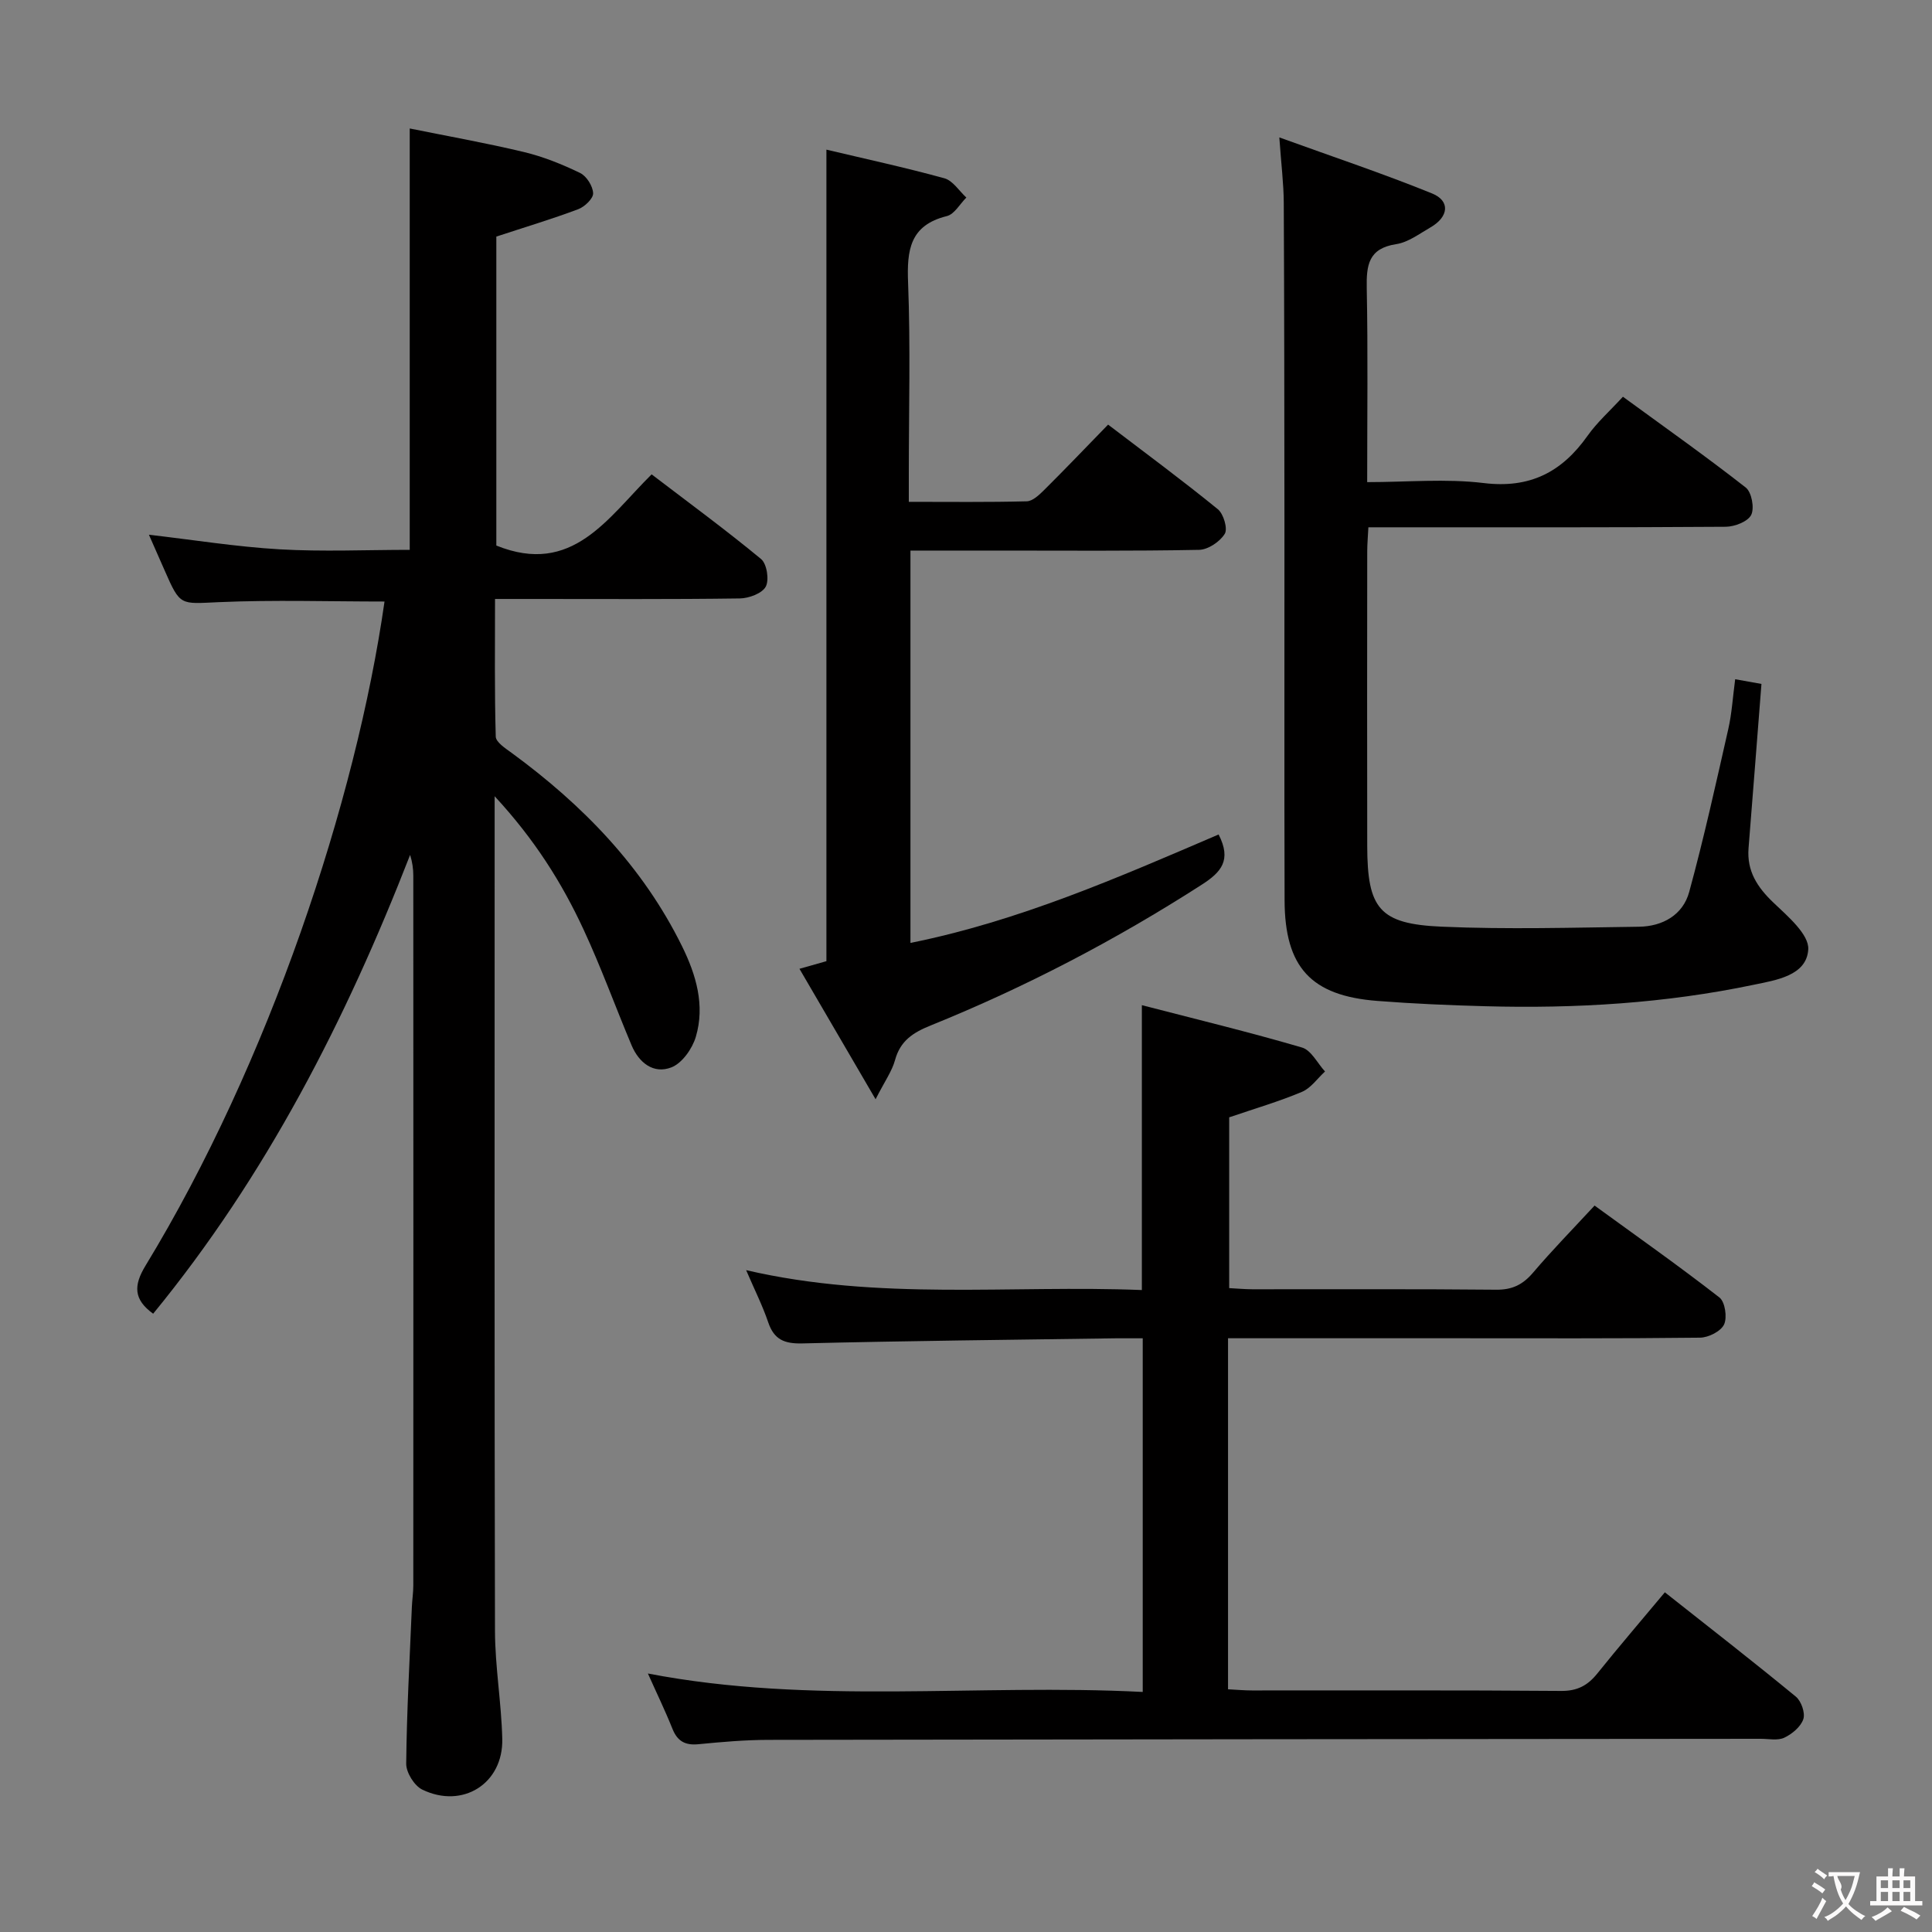 <svg enable-background="new 0 0 400 400" viewBox="0 0 400 400" xmlns="http://www.w3.org/2000/svg"><rect x="0" y="0" width="400" height="400" fill="#808080" stroke="none"/><g fill="#010000"><path d="m102.41 164.85v6.81c0 55.33-.06 110.65.07 165.98.02 7.46 1.33 14.9 1.51 22.37.22 9.24-8.18 14.57-16.56 10.51-1.65-.8-3.35-3.54-3.33-5.37.11-10.81.72-21.61 1.17-32.41.06-1.49.3-2.98.3-4.47.02-48.99.02-97.99 0-146.98 0-1.41-.2-2.83-.66-4.29-13.31 34.18-29.79 66.42-53.2 94.99-4.03-2.92-4.12-5.79-1.57-9.97 25.55-41.98 43.59-96.26 49.47-137.48-11.45 0-22.9-.37-34.32.13-7.98.35-7.95.87-11.19-6.54-1.06-2.42-2.13-4.83-3.27-7.42 9.19 1.06 18.1 2.5 27.05 3.02 8.96.52 17.97.11 26.95.11 0-28.84 0-57.54 0-87.24 7.6 1.54 15.66 2.97 23.62 4.87 4.01.96 7.93 2.54 11.65 4.34 1.34.65 2.65 2.73 2.7 4.2.04 1.1-1.76 2.81-3.1 3.31-5.41 2.03-10.95 3.69-16.94 5.66v63.97c15.76 6.37 23.04-5.73 32.15-14.74 7.77 5.93 15.39 11.52 22.66 17.53 1.2.99 1.72 4.32.97 5.72s-3.48 2.41-5.36 2.44c-14.33.2-28.66.11-42.99.11-2.32 0-4.65 0-7.7 0 0 9.66-.12 19.09.15 28.49.03 1.17 2.02 2.45 3.31 3.39 14.7 10.77 27.14 23.53 35.27 40.04 2.9 5.89 4.78 12.22 2.84 18.74-.73 2.46-2.84 5.46-5.06 6.32-3.7 1.44-6.73-.97-8.25-4.6-3.35-7.96-6.29-16.11-9.93-23.94-4.46-9.61-10.06-18.57-18.41-27.6z"/><path d="m254.25 277.07v72.68c1.76.09 3.36.24 4.96.24 21.33.02 42.66-.08 63.98.1 3.4.03 5.54-1.14 7.55-3.65 4.46-5.56 9.11-10.97 13.95-16.77 9.2 7.27 18.26 14.31 27.12 21.6 1.12.92 1.98 3.38 1.55 4.66-.53 1.58-2.33 3.08-3.94 3.84-1.38.65-3.27.22-4.93.23-68.48.06-136.96.1-205.44.22-4.81.01-9.63.43-14.43.9-2.73.27-4.35-.59-5.39-3.17-1.54-3.85-3.36-7.59-5.09-11.47 33.94 6.55 68.1 2.07 102.45 3.82 0-24.62 0-48.66 0-73.22-1.96 0-3.75-.02-5.54 0-21.64.31-43.28.53-64.92 1.06-3.72.09-5.86-.77-7.08-4.37-1.16-3.43-2.81-6.69-4.57-10.8 27.51 6.4 54.75 3.03 81.93 4.12 0-19.67 0-38.71 0-58.98 11.21 2.9 22.26 5.58 33.16 8.77 1.91.56 3.19 3.25 4.76 4.96-1.58 1.44-2.92 3.44-4.78 4.22-4.7 1.98-9.63 3.42-15.06 5.27v35.36c1.56.08 3.17.23 4.77.24 16.83.02 33.66-.08 50.49.09 3.36.04 5.55-1.06 7.67-3.55 3.97-4.67 8.27-9.06 12.72-13.87 8.81 6.41 17.49 12.52 25.85 19.03 1.17.91 1.64 4.14.96 5.59-.67 1.42-3.23 2.71-4.98 2.73-16.99.2-33.99.12-50.99.12-13.83 0-27.66 0-41.49 0-1.77 0-3.51 0-5.24 0z"/><path d="m264.87 28.45c11.27 4.08 21.58 7.52 31.62 11.6 3.82 1.55 3.45 4.85-.31 7.02-2.3 1.32-4.62 3.1-7.12 3.48-5.74.88-6.18 4.34-6.09 9.13.26 13.13.09 26.27.09 40.14 8.28 0 16.3-.76 24.12.19 9.58 1.17 16.19-2.27 21.51-9.79 1.98-2.8 4.62-5.14 7.32-8.08 8.69 6.35 17.22 12.37 25.43 18.8 1.22.96 1.83 4.24 1.13 5.66-.68 1.38-3.41 2.44-5.25 2.46-22.65.16-45.31.11-67.97.11-1.82 0-3.63 0-6.04 0-.09 1.85-.24 3.43-.24 5.01-.02 20.32-.04 40.65 0 60.97.03 12.98 2.5 16.15 15.43 16.71 13.59.59 27.22.19 40.84.01 4.88-.07 9.09-2.43 10.39-7.2 3.05-11.16 5.54-22.47 8.1-33.76.73-3.21.92-6.55 1.42-10.28 1.83.33 3.53.63 5.44.97-.91 11.56-1.77 22.77-2.67 33.98-.38 4.74 1.78 8.08 5.13 11.28 2.97 2.83 7.42 6.6 7.23 9.71-.33 5.44-6.7 6.36-11.26 7.31-18.3 3.84-36.88 4.96-55.55 4.45-7.48-.2-14.96-.52-22.41-1.1-13.72-1.06-19.16-6.95-19.2-20.84-.08-25.99-.01-51.97-.03-77.96-.02-22.16-.03-44.31-.14-66.47-.02-3.91-.52-7.83-.92-13.51z"/><path d="m252.3 172.77c2.73 5.32.56 7.8-3.53 10.42-17.82 11.45-36.49 21.2-56.11 29.13-3.63 1.47-6.26 3.16-7.35 7.15-.63 2.31-2.13 4.38-4.03 8.12-5.65-9.69-10.61-18.19-15.76-27.01 2.37-.67 4.06-1.15 5.58-1.58 0-55.93 0-111.64 0-168.02 7.86 1.87 16.2 3.67 24.42 5.93 1.75.48 3.05 2.61 4.55 3.99-1.33 1.33-2.47 3.45-4.04 3.84-7.67 1.9-8.29 7.05-8.02 13.81.51 13.15.15 26.33.15 39.49v5.86c8.52 0 16.47.1 24.42-.11 1.23-.03 2.59-1.34 3.6-2.34 4.37-4.34 8.63-8.8 13.24-13.54 7.8 5.94 15.4 11.56 22.72 17.52 1.19.97 2.09 4.05 1.43 5.1-1.01 1.63-3.46 3.28-5.33 3.31-13.83.27-27.66.15-41.49.15-5.97 0-11.95 0-18.25 0v81.23c22.46-4.52 43.08-13.56 63.8-22.45z"/></g><path d="m377.9 391.2c-.2.3-.4.5-.6.8-.7-.6-1.4-1-2.2-1.5.2-.3.4-.5.5-.8.6.4 1.4.8 2.3 1.5zm-1.8 6.1c-.2-.2-.5-.4-.9-.6.4-.6.8-1.2 1.2-1.9s.7-1.3.9-1.9c.3.3.5.5.8.7-.7 1.3-1.4 2.6-2 3.7zm2.2-9c-.3.3-.5.5-.6.8-.6-.6-1.3-1.1-2-1.5.3-.3.5-.5.6-.7.6.5 1.3.9 2 1.4zm.3.2v-.9h2 4.5c-.3 1.3-.6 2.5-1 3.6s-.9 2.1-1.4 3c.4.5 1 1 1.6 1.4s1.2.8 1.9 1.1c-.3.2-.5.4-.8.8-.4-.3-1-.7-1.6-1.2s-1.2-1.1-1.6-1.6c-.5.6-1.1 1.1-1.7 1.6s-1.4.9-2.1 1.4c-.1-.3-.3-.5-.7-.8.6-.2 1.2-.5 1.9-1s1.4-1.1 2-1.8c-.5-.8-.9-1.6-1.2-2.5s-.6-2-.8-3.2c-.4.1-.7.1-1 .1zm2.5 2.7c.3 1 .7 1.7 1 2.2.3-.5.6-1.1 1-2s.6-1.9.9-3h-3.2-.4c.1.9 1.3 1.8.7 2.8z" fill="#fbfafa"/><path d="m396.5 388.5v1.5 3.6h1.5v.9c-.4 0-1 0-1.7 0h-7.9c-.5 0-.9 0-1.2 0v-.9h1.3v-3.5c0-.7 0-1.2 0-1.6h2.4c0-.8 0-1.4 0-1.7h1c0 .3-.1.8-.1 1.7h1.5c0-.8 0-1.4 0-1.7h1c0 .3-.1.9-.1 1.7zm-8.2 9.2c-.2-.3-.5-.5-.8-.8.8-.3 1.4-.6 1.9-.9s1-.7 1.4-1.1c.3.3.6.5.9.8-1.6 1-2.8 1.6-3.4 2zm2.6-6.8v-1.6h-1.5v1.6zm0 2.7v-1.9h-1.5v1.9zm2.4-2.7v-1.6h-1.5v1.6zm0 2.7v-1.9h-1.5v1.9zm.2 2 .7-.8c.4.2.9.5 1.6.8s1.3.7 1.8 1c-.3.3-.5.5-.8.8-.4-.3-1.5-1-3.3-1.8zm2-4.7v-1.6h-1.4v1.6zm0 2.7v-1.9h-1.4v1.9z" fill="#fbfafa"/></svg>
